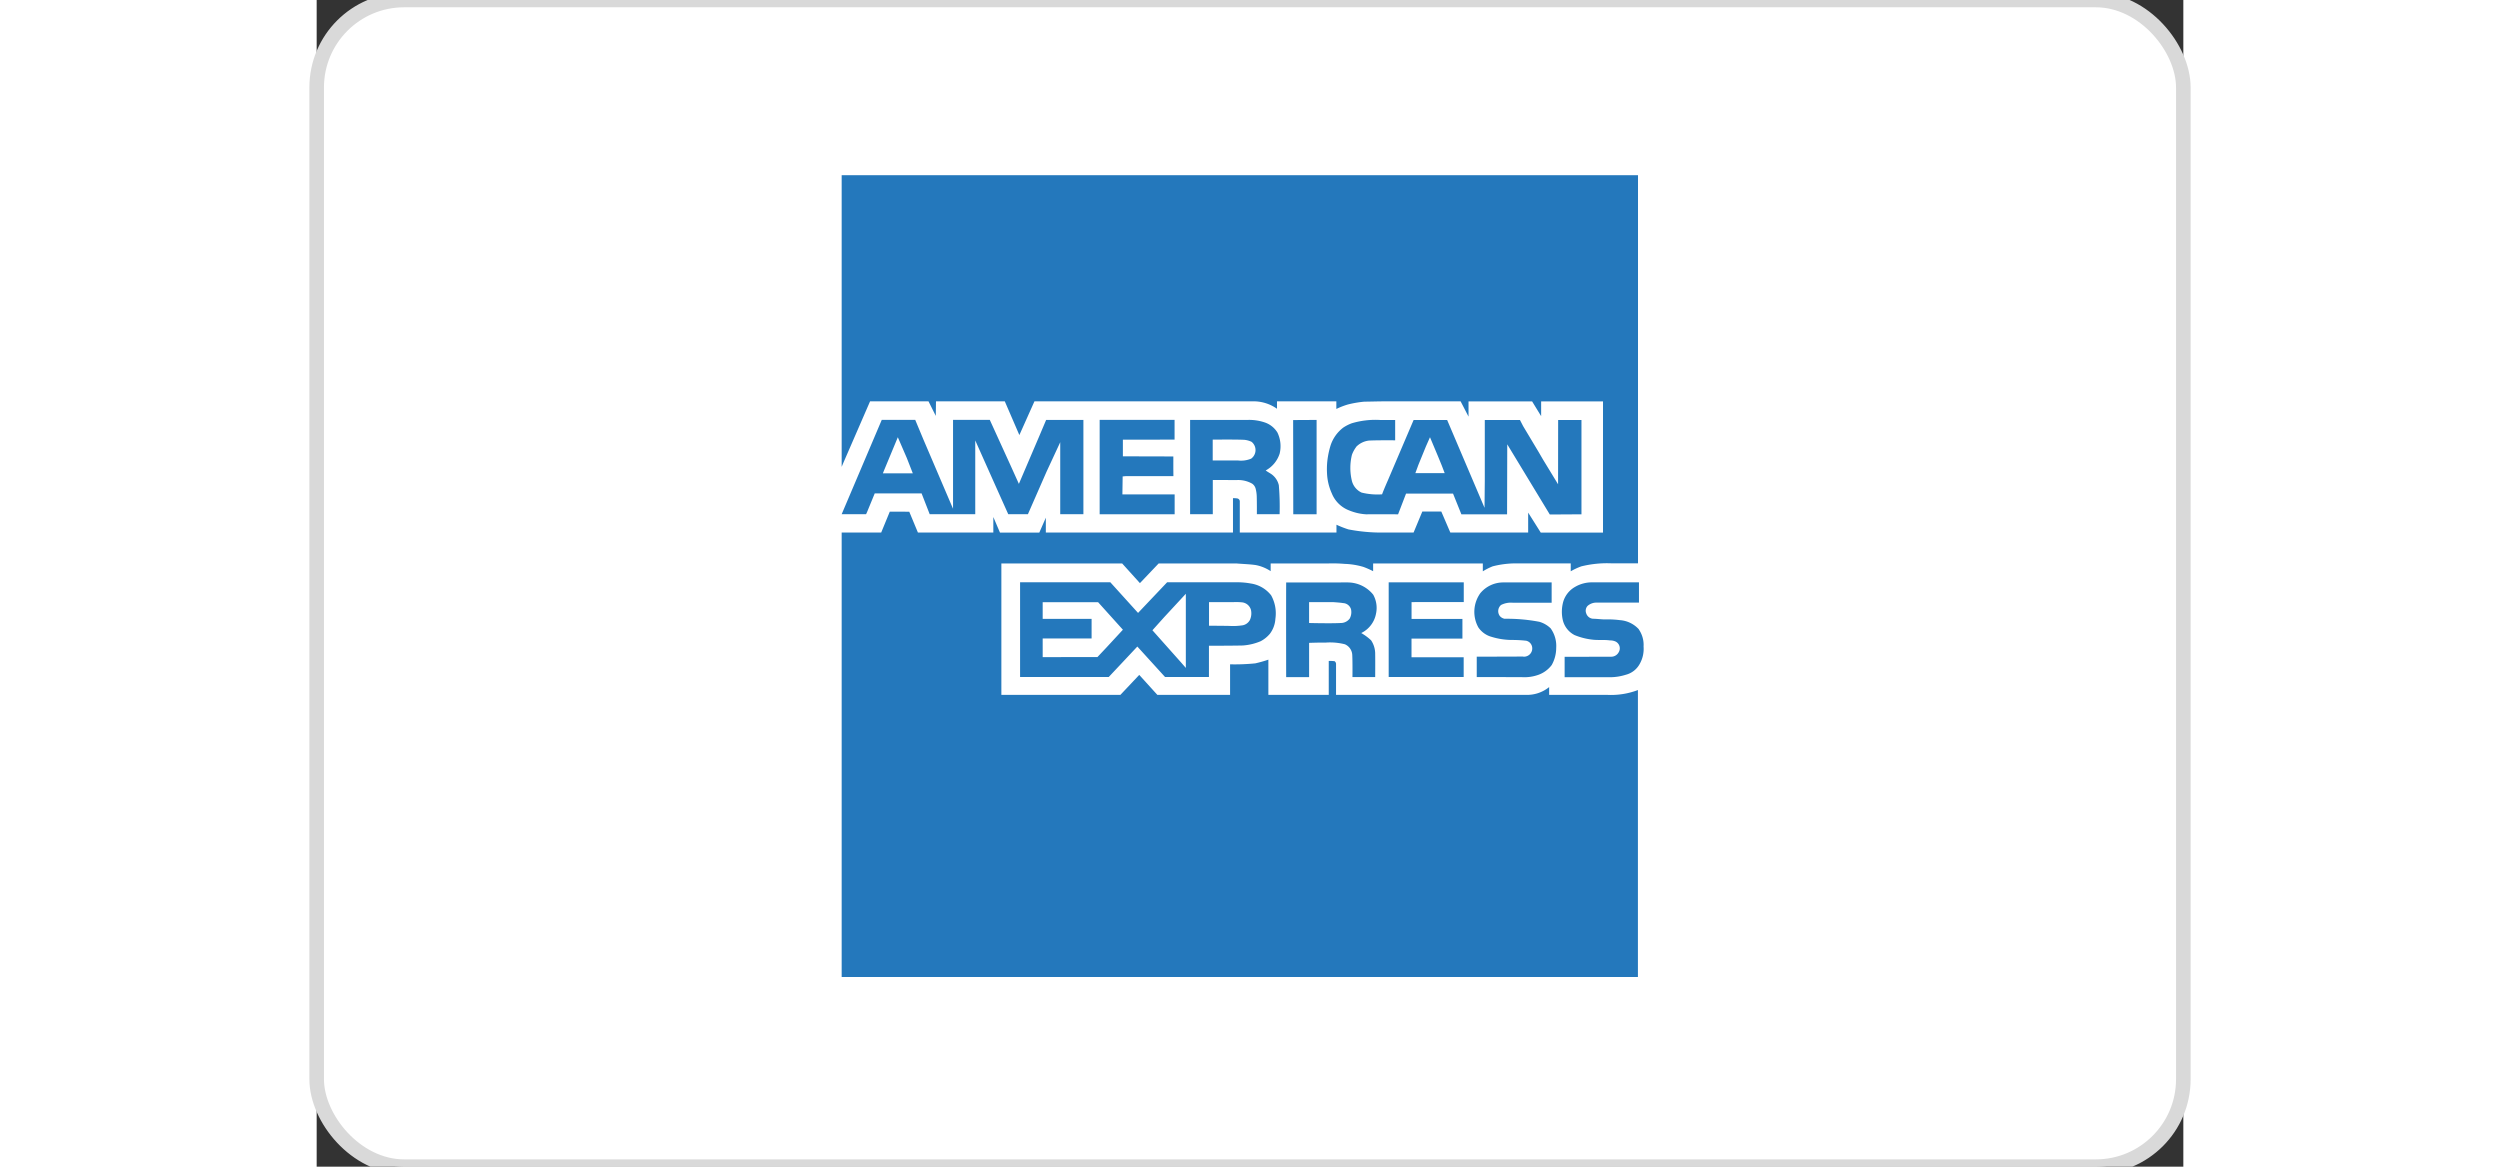 <svg id="Amex.svg" xmlns="http://www.w3.org/2000/svg" width="90" height="42" viewBox="0 0 128 80">
  <rect x="0" y="0" width="128" height="80" fill="#333333" stroke="none"/>
  <defs>
    <style>
      .cls-1 {
        fill: #fff;
        stroke: #d9d9d9;
        stroke-linejoin: round;
        stroke-width: 1px;
      }

      .cls-2 {
        fill: #2478bc;
        fill-rule: evenodd;
      }
    </style>
  </defs>
  <rect id="Rounded_Rectangle_1" data-name="Rounded Rectangle 1" class="cls-1" width="128" height="80" rx="6" ry="6"/>
  <path class="cls-2" d="M86.68,38.846a7.343,7.343,0,0,1,2.144-.216h1.782V12.013H36v20l0.1-.241,1.848-4.253h4.006l0.5,1,0.014-1h4.717l1,2.314,1.035-2.314H62.27s1.354,0,2.013,0a2.806,2.806,0,0,1,1.568.51v-0.51h4.07v0.524a5.025,5.025,0,0,1,.79-0.307,7.428,7.428,0,0,1,1.123-.193c0.537-.005,1.079-0.027,1.616-0.021h4.993l0.542,1.047V27.523h4.359l0.62,1.012V27.523h4.242v9H83.939L83.074,35.15v1.368H77.737l-0.62-1.443h-1.3l-0.6,1.443H73.191a11.947,11.947,0,0,1-2.442-.216,6.83,6.83,0,0,1-.82-0.321v0.537H63.3V34.411a0.214,0.214,0,0,0-.145-0.227,1.43,1.43,0,0,0-.322-0.023v2.357H50V35.5l-0.447,1.02H46.855L46.4,35.453v1.065H41.229l-0.594-1.429L39.3,35.084l-0.59,1.434H36V66.993h54.6V47.317a5.188,5.188,0,0,1-2.132.33c-0.069,0-2.534,0-2.534,0H84.513V47.115a2.413,2.413,0,0,1-1.628.532H69.9V45.54a0.237,0.237,0,0,0-.1-0.2,2.581,2.581,0,0,0-.4-0.018v2.326H65.26V45.233a8.436,8.436,0,0,1-.9.255,14.254,14.254,0,0,1-1.726.066v2.093H57.646l-1.24-1.368-1.292,1.368H46.951V38.636h8.282l1.219,1.35,1.285-1.35h5.325c0.441,0.039.888,0.048,1.329,0.111a2.8,2.8,0,0,1,1.026.418V38.636H69.39a9.811,9.811,0,0,1,1.092.03,5.1,5.1,0,0,1,1.293.207,6.293,6.293,0,0,1,.668.294V38.636h7.522v0.541a4.146,4.146,0,0,1,.677-0.343,6.407,6.407,0,0,1,1.416-.2c1.306,0,3.935,0,3.935,0v0.541a4.243,4.243,0,0,1,.689-0.325Zm-27.852-8.7V28.793H53.691v6.469h5.142V33.9l-3.583,0,0.018-1.231,0.2-.018h3.28l-0.005-.516V31.3l-3.46-.009V30.147Zm9.737-1.351-1.607.009,0.009,6.462h1.6V28.793Zm-16,0H50.021L49.562,29.88l-1.41,3.3-0.576-1.276-1.419-3.113h-2.52l0,6.094-0.122-.282-1.9-4.442-0.572-1.372H38.75L36,35.26h1.673l0.066-.141,0.528-1.285h3.214l0.555,1.425h3.124V30.2l1.41,3.158,0.852,1.9h1.35l1.276-2.912,0.939-2.023V35.26h1.589l0-6.469ZM38.825,32.458l0.092-.228,0.934-2.248,0.617,1.425,0.411,1.051H38.825ZM71.28,30.641a1.454,1.454,0,0,1,.874-0.43c0.6-.03,1.8-0.018,1.8-0.018V28.8H72.941a5.66,5.66,0,0,0-1.965.225,2.841,2.841,0,0,0-.578.294,2.534,2.534,0,0,0-.865,1.2,5.836,5.836,0,0,0-.241,1.2,5.576,5.576,0,0,0-.009.769,3.706,3.706,0,0,0,.324,1.338A2.079,2.079,0,0,0,70.8,35a3.612,3.612,0,0,0,1.175.268c0.725-.013,2.179,0,2.179,0l0.546-1.42h3.223l0.572,1.42h3.133l0.012-4.8,2.918,4.812,2.171-.013,0-6.469H85.13l-0.005,4.41-1.035-1.7-0.306-.526L82.73,29.223,82.512,28.8H80.1v4.178l-0.018,1.843L77.519,28.8h-2.3l-1.774,4.16s-0.275.621-.388,0.937a4.574,4.574,0,0,1-1.4-.118,1.21,1.21,0,0,1-.68-0.849,3.778,3.778,0,0,1,.012-1.741,2.086,2.086,0,0,1,.294-0.542v0Zm4.245,1.288,0.537-1.315,0.28-.633,0.546,1.3,0.262,0.639,0.2,0.524H75.338l0.188-.51v0Zm-9.5-.792a2.157,2.157,0,0,0-.144-1.477,1.629,1.629,0,0,0-.813-0.673,3.317,3.317,0,0,0-1.21-.193c-1.324,0-3.965,0-3.965,0v6.465h1.556l0-2.071,0-.273s1.1,0,1.625.005a1.934,1.934,0,0,1,1.074.246,0.6,0.6,0,0,1,.236.334,2.314,2.314,0,0,1,.078.528c0.014,0.416.009,1.231,0.009,1.231H66.03a17.371,17.371,0,0,0-.053-1.984,1.281,1.281,0,0,0-.477-0.739c-0.135-.1-0.287-0.171-0.423-0.277A2,2,0,0,0,66.022,31.137Zm-1.935.309a1.8,1.8,0,0,1-.932.127H61.443V30.144h0.315s1.2-.012,1.795.012a1.432,1.432,0,0,1,.555.141,0.725,0.725,0,0,1-.021,1.147v0Zm14.568,9.839V39.931H73.51l0,6.492h5.142V45.069l-3.577,0V43.79h3.491v-1.35H75.078V41.287Zm4.074,3.734c-1.061.009-3.184,0.009-3.184,0.009v1.4s2.063,0,3.094.005a2.84,2.84,0,0,0,1.115-.153,1.97,1.97,0,0,0,.934-0.681,2.415,2.415,0,0,0,.306-1.179,2.063,2.063,0,0,0-.381-1.333,1.839,1.839,0,0,0-.778-0.45,11.831,11.831,0,0,0-2.373-.207,0.553,0.553,0,0,1-.337-0.193,0.559,0.559,0,0,1,.087-0.753,1.481,1.481,0,0,1,.813-0.153h2.656s0-1,0-1.393H81.37a2.041,2.041,0,0,0-1.577.739,2.2,2.2,0,0,0-.135,2.344,1.609,1.609,0,0,0,.916.651,4.777,4.777,0,0,0,1.407.211,8.6,8.6,0,0,1,.957.053,0.529,0.529,0,0,1,.4.391,0.566,0.566,0,0,1-.606.7v0Zm7.929-1.87a1.94,1.94,0,0,0-1.288-.624,6.569,6.569,0,0,0-.877-0.053c-0.323.018-.638-0.039-0.96-0.043a0.527,0.527,0,0,1-.477-0.36,0.49,0.49,0,0,1,.087-0.519,0.9,0.9,0,0,1,.608-0.228h2.918v-1.39H87.445a2.294,2.294,0,0,0-1.162.316,1.742,1.742,0,0,0-.8,1,2.573,2.573,0,0,0-.027,1.3,1.567,1.567,0,0,0,.8,1,4.521,4.521,0,0,0,1.3.321c0.376,0.036.751-.009,1.127,0.045a0.9,0.9,0,0,1,.372.071,0.518,0.518,0,0,1,.23.735,0.579,0.579,0,0,1-.521.312c-1.061.005-3.189,0.005-3.189,0.005v1.4s2.123,0,3.184,0a3.6,3.6,0,0,0,1.01-.168,1.509,1.509,0,0,0,.957-0.748,2.09,2.09,0,0,0,.262-1.188,1.876,1.876,0,0,0-.324-1.17v0ZM64.064,40.013a5.222,5.222,0,0,0-1.083-.084c-1.556,0-4.665,0-4.665,0l-1.992,2.1-1.9-2.1H48.234v6.492h6.081l1-1.063,0.96-1.024,1.9,2.089h3.01V44.28s1.55,0,2.319-.018a3.781,3.781,0,0,0,1.223-.291,2.11,2.11,0,0,0,.633-0.507,1.888,1.888,0,0,0,.381-1.033,2.545,2.545,0,0,0-.292-1.609A2.169,2.169,0,0,0,64.064,40.013ZM54.157,44.4l-0.617.655-3.756.005V43.779h3.354V42.438H49.784V41.294h3.8l1.7,1.887ZM59.6,44.495V45.8l-0.333-.382-1.958-2.2,0.808-.9L59.6,40.716v3.779h0Zm4.373-1.948a0.709,0.709,0,0,1-.462.328,4.3,4.3,0,0,1-.921.045c-0.462-.009-1.4-0.014-1.4-0.014V41.287s1.139,0,1.708,0a4.008,4.008,0,0,1,.567.018,0.711,0.711,0,0,1,.6.514,1.092,1.092,0,0,1-.09.732h0Zm8.675-.5a1.859,1.859,0,0,0-.2-1.27,2.245,2.245,0,0,0-1.69-.837c-0.218-.013-0.567,0-0.567,0H66.48c-0.009,2.164,0,6.492,0,6.492h1.573v-2.35s0.757-.027,1.132-0.018a4.123,4.123,0,0,1,1.318.114,0.839,0.839,0,0,1,.51.765c0.026,0.5.012,1.486,0.012,1.486h1.559s0.009-1.051,0-1.579a1.66,1.66,0,0,0-.28-0.942,3.584,3.584,0,0,0-.677-0.5A1.847,1.847,0,0,0,72.648,42.041Zm-1.814.373a0.761,0.761,0,0,1-.606.3c-0.725.039-2.176,0-2.176,0V41.289H68.043s1.109,0,1.669,0c0.223,0.018.452,0.03,0.673,0.066a0.593,0.593,0,0,1,.542.423,0.924,0.924,0,0,1-.092.642Z"/>
</svg>
